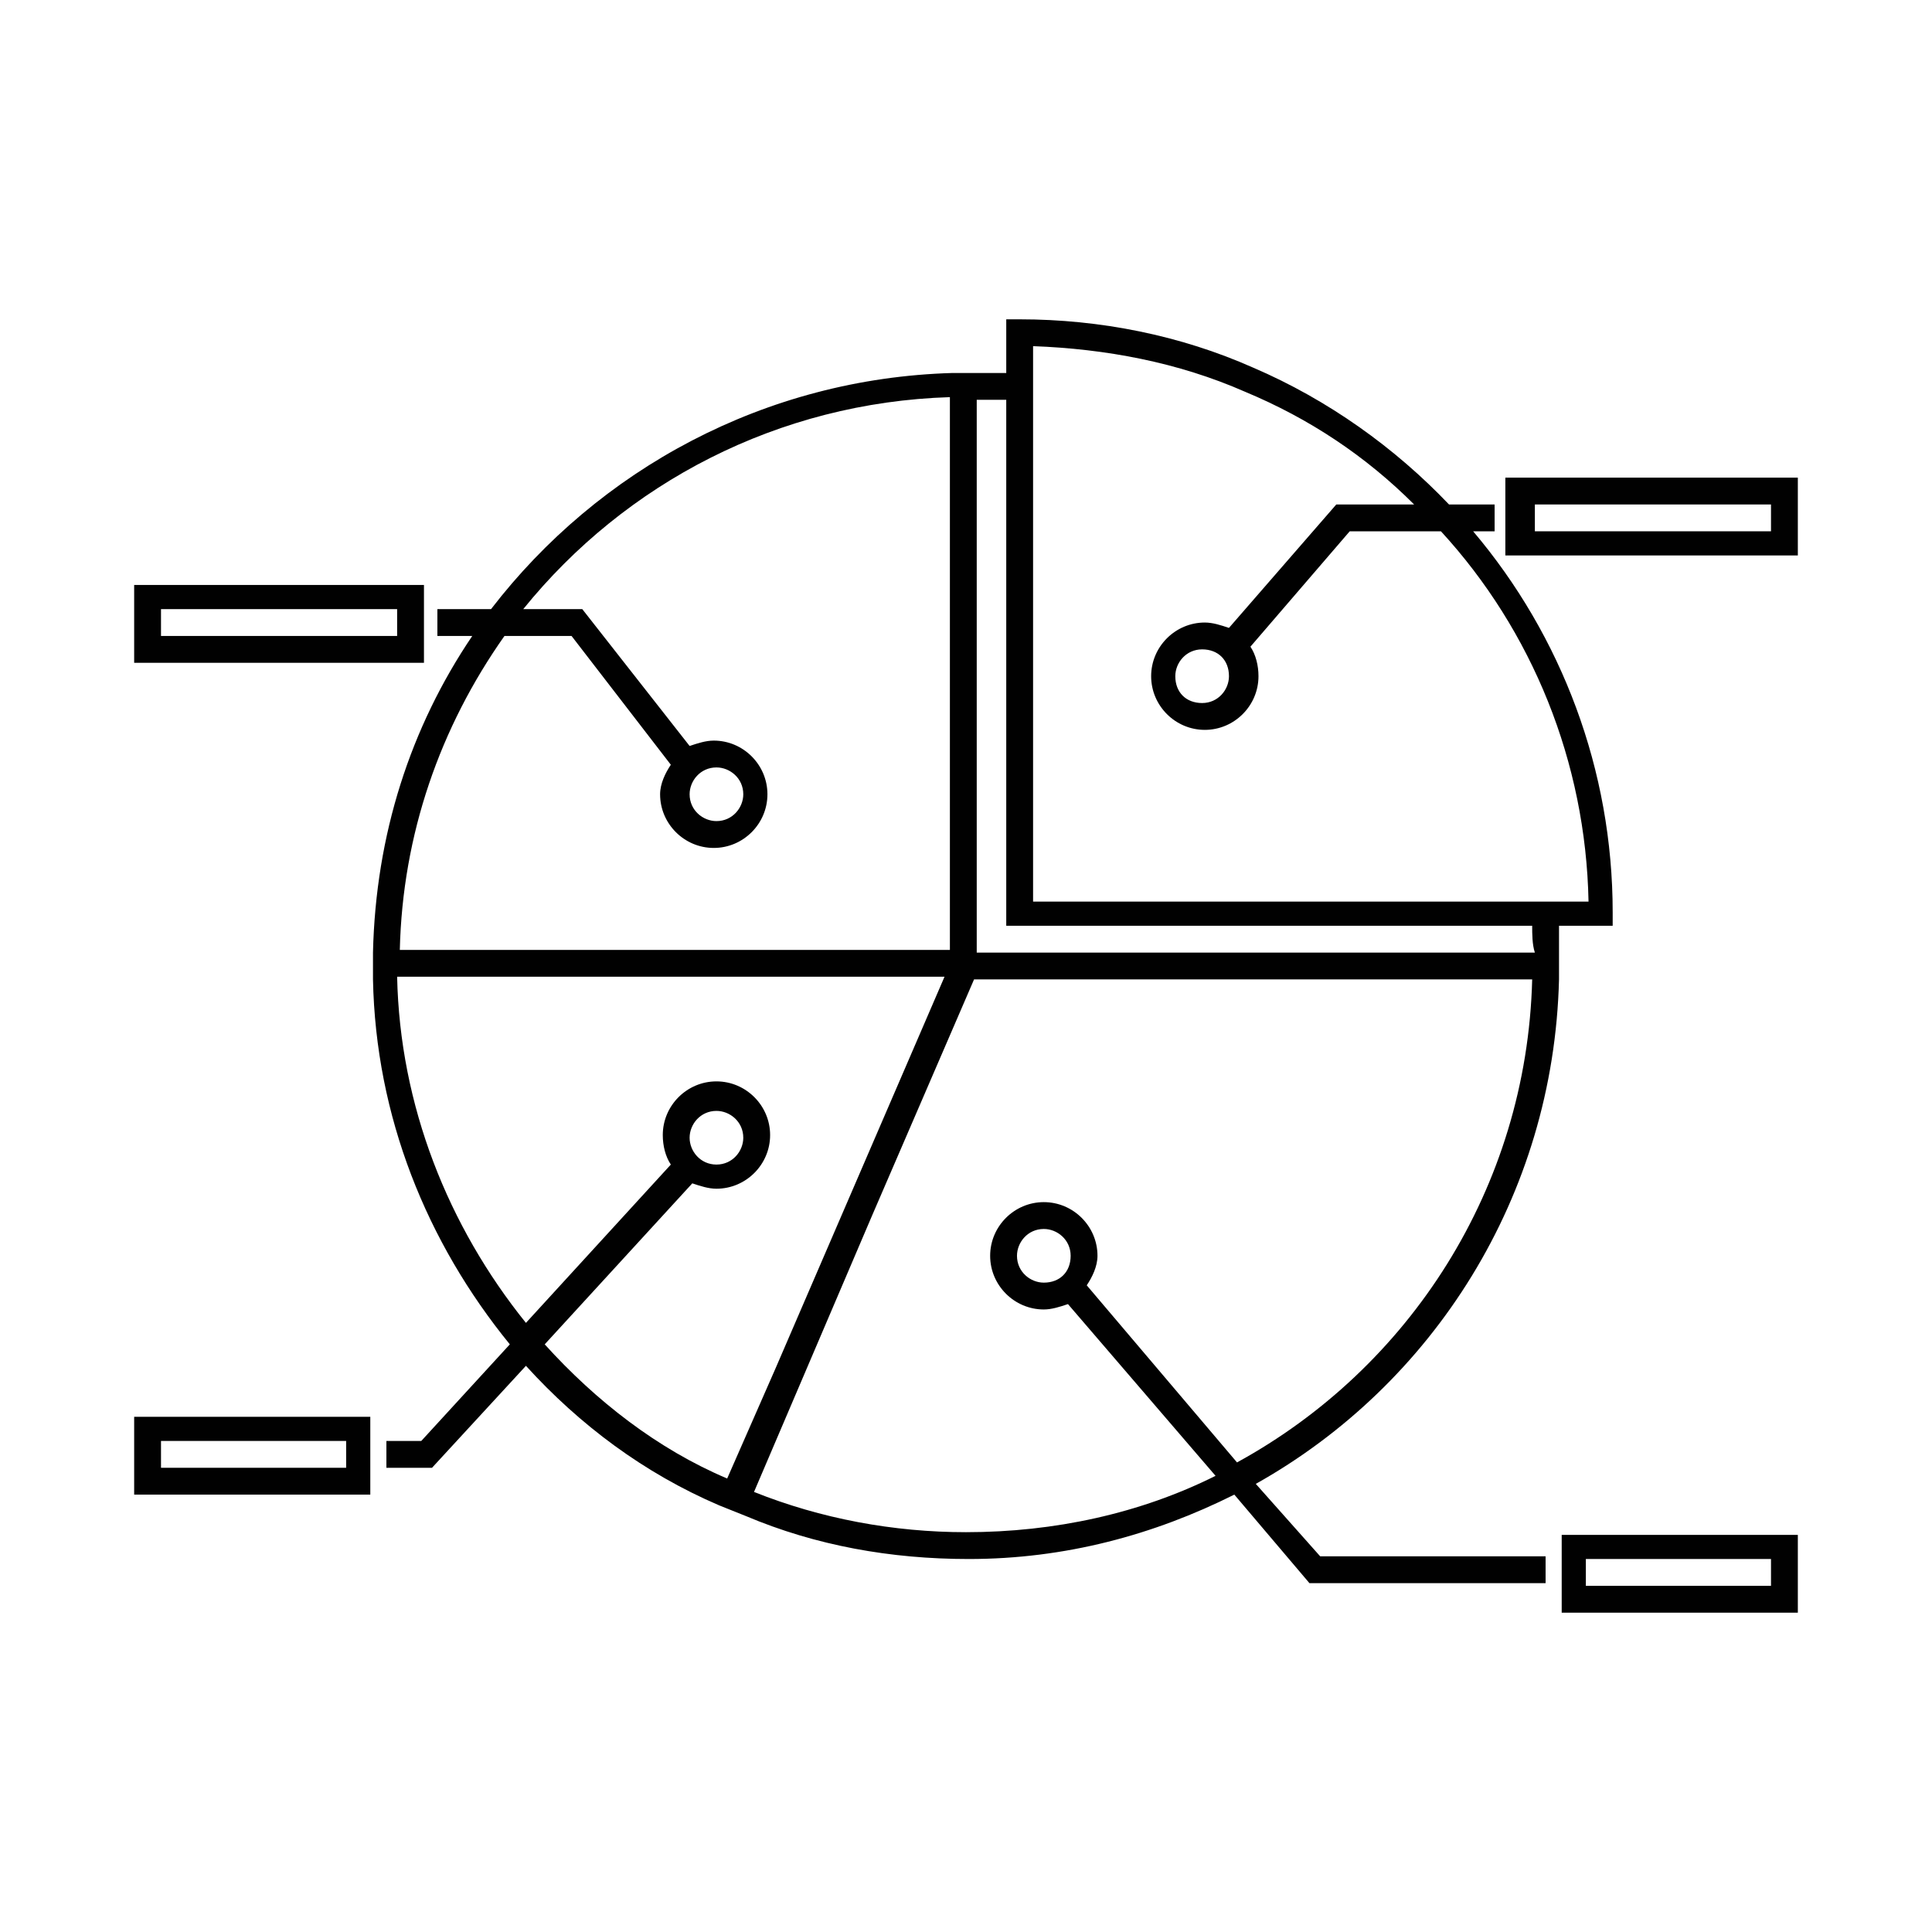 <?xml version="1.0" encoding="utf-8"?>
<!-- Generator: Adobe Illustrator 24.2.0, SVG Export Plug-In . SVG Version: 6.00 Build 0)  -->
<svg version="1.1" id="Layer_1" xmlns="http://www.w3.org/2000/svg" xmlns:xlink="http://www.w3.org/1999/xlink" x="0px" y="0px"
	 viewBox="0 0 72 72" style="enable-background:new 0 0 72 72;" xml:space="preserve">
<style type="text/css">
	.st0{fill:#010101;}
</style>
<g>
	<path class="st0" d="M15.9,21.8H5v2.9h10.8V21.8z M14.9,23.7H6v-1h8.8V23.7z"/>
	<path class="st0" d="M56.1,17.8v2.9H67v-2.9H56.1z M66,19.8h-8.8v-1H66V19.8z"/>
	<path class="st0" d="M5,55.7h8.8v-2.9H5V55.7z M6,53.7h6.9v1H6V53.7z"/>
	<path class="st0" d="M46.8,55.3c6.6-3.7,11.1-10.7,11.3-18.8h0V36v-0.5h0c0-0.3,0-0.7,0-1h2V34c0-5.3-1.9-10.3-5.2-14.2h0.8v-1H54
		c-2-2.1-4.5-3.9-7.3-5.1C44,12.5,41,11.9,38,11.9h-0.5v2c-0.3,0-0.7,0-1,0v0H36h-0.5v0c-7,0.2-13.2,3.6-17.2,8.8h-2v1h1.3
		c-2.3,3.4-3.6,7.4-3.7,11.8h0V36v0.5h0c0.1,5.1,2,9.8,5.1,13.6l-3.3,3.6h-1.3v1h1.7l3.5-3.8c2,2.2,4.4,4,7.2,5.2l0,0l0.5,0.2
		l0.5,0.2l0,0c2.6,1.1,5.4,1.6,8.3,1.6c3.6,0,6.9-0.9,9.9-2.4l2.8,3.3h8.8v-1h-8.4L46.8,55.3z M38.5,12.9c2.7,0.1,5.4,0.6,7.9,1.7
		c2.4,1,4.5,2.4,6.3,4.2h-2.9l-4,4.6c-0.3-0.1-0.6-0.2-0.9-0.2c-1.1,0-2,0.9-2,2s0.9,2,2,2s2-0.9,2-2c0-0.4-0.1-0.8-0.3-1.1l3.7-4.3
		h3.4c3.4,3.7,5.4,8.6,5.5,13.8H38.5V12.9z M45.8,25.2c0,0.5-0.4,1-1,1s-1-0.4-1-1c0-0.5,0.4-1,1-1S45.8,24.6,45.8,25.2z M37.5,14.9
		v19.6h19.6c0,0.3,0,0.7,0.1,1H36.7h-0.3V14.9C36.8,14.9,37.1,14.9,37.5,14.9z M18.8,23.7h2.5l3.7,4.8c-0.2,0.3-0.4,0.7-0.4,1.1
		c0,1.1,0.9,2,2,2s2-0.9,2-2s-0.9-2-2-2c-0.3,0-0.6,0.1-0.9,0.2l-4-5.1h-2.2c3.8-4.7,9.5-7.7,15.9-7.9v20.6H14.9
		C15,31.1,16.4,27.1,18.8,23.7z M26.7,28.6c0.5,0,1,0.4,1,1c0,0.5-0.4,1-1,1c-0.5,0-1-0.4-1-1C25.7,29.1,26.1,28.6,26.7,28.6z
		 M20.3,50.1l5.5-6c0.3,0.1,0.6,0.2,0.9,0.2c1.1,0,2-0.9,2-2c0-1.1-0.9-2-2-2s-2,0.9-2,2c0,0.4,0.1,0.8,0.3,1.1l-5.4,5.9
		c-2.9-3.6-4.7-8.1-4.8-12.9h20.4l-6.3,14.6l-1.8,4.1C24.5,54,22.2,52.2,20.3,50.1z M25.7,42.4c0-0.5,0.4-1,1-1c0.5,0,1,0.4,1,1
		c0,0.5-0.4,1-1,1C26.1,43.4,25.7,42.9,25.7,42.4z M36,57.1c-2.7,0-5.4-0.5-7.9-1.5l4.4-10.3l3.8-8.8h0.2h20.6
		c-0.2,7.8-4.6,14.5-11,18l-5.6-6.6c0.2-0.3,0.4-0.7,0.4-1.1c0-1.1-0.9-2-2-2c-1.1,0-2,0.9-2,2c0,1.1,0.9,2,2,2
		c0.3,0,0.6-0.1,0.9-0.2l5.5,6.4C42.5,56.4,39.3,57.1,36,57.1z M38.9,47.8c-0.5,0-1-0.4-1-1c0-0.5,0.4-1,1-1c0.5,0,1,0.4,1,1
		C39.9,47.4,39.5,47.8,38.9,47.8z"/>
	<path class="st0" d="M58.1,60.1H67v-2.9h-8.8V60.1z M59.1,58.1H66v1h-6.9V58.1z"/>
</g>
</svg>
